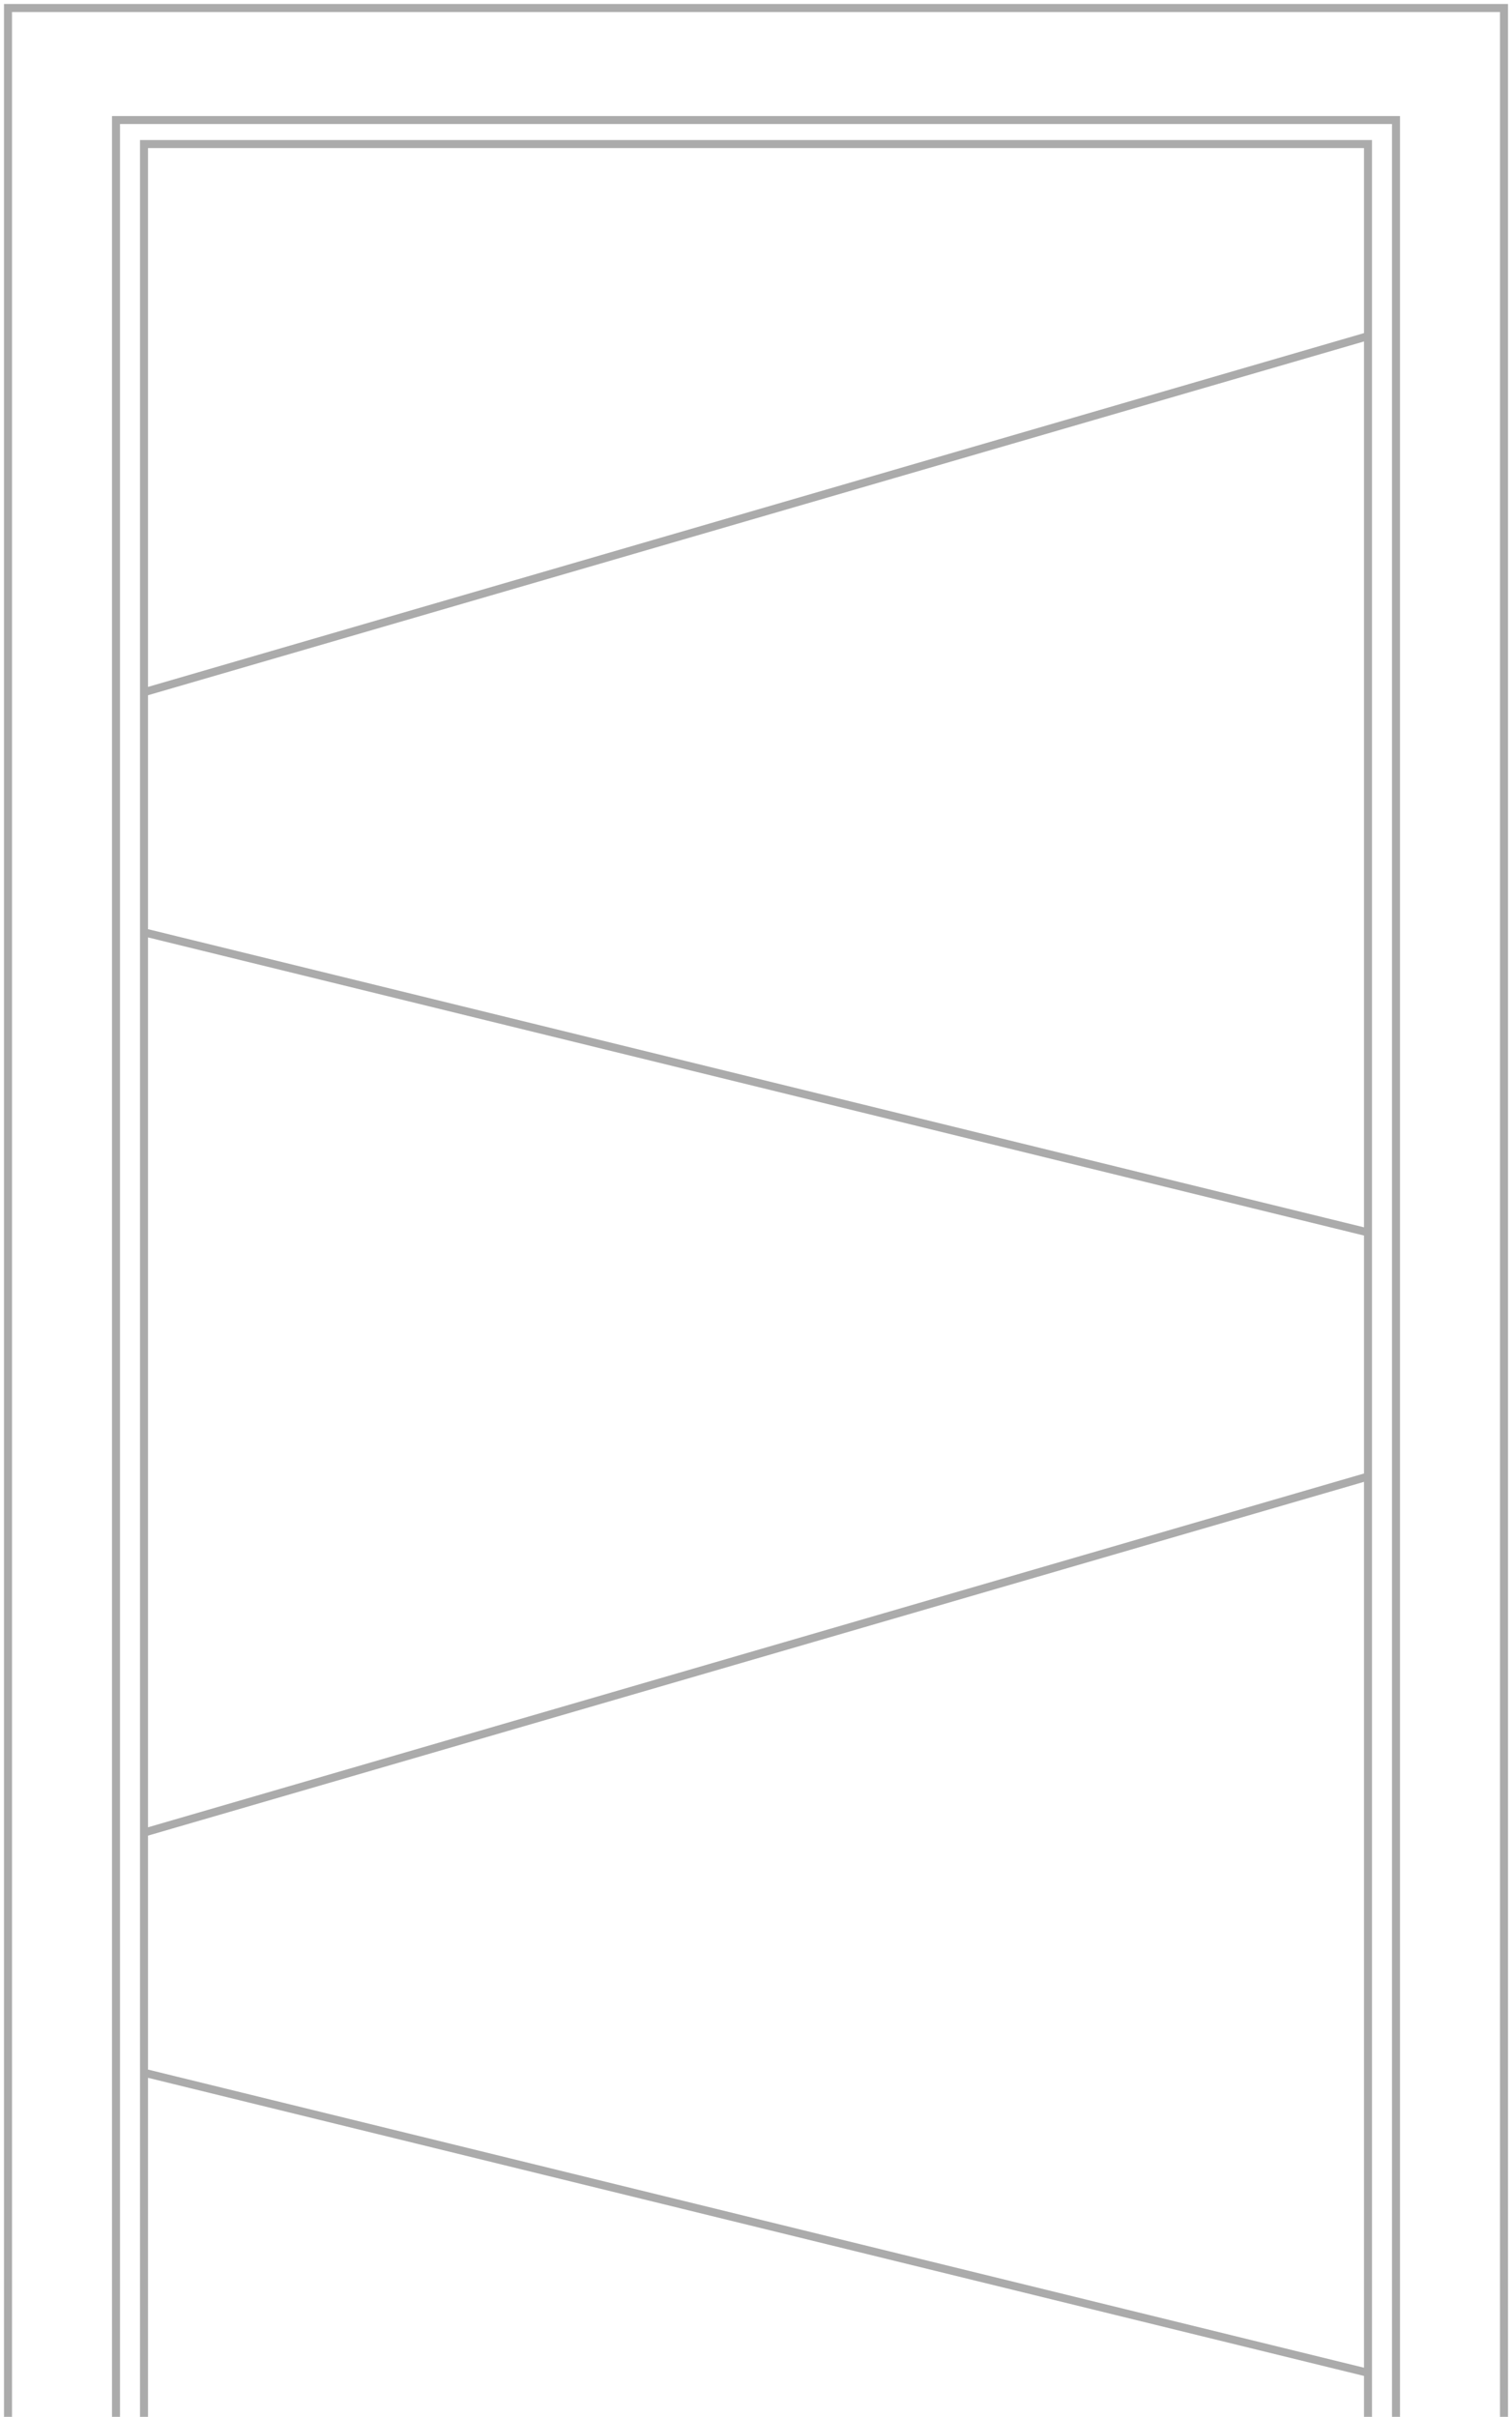 <svg width="189" height="302" viewBox="0 0 189 302" fill="none" xmlns="http://www.w3.org/2000/svg">
<path d="M1 302V1H188V302M174.5 302V15H14.5V302M171 302V267.5V184.5M18 302V236V209.25V116.5M171 42V18H18V86.5M171 42L18 86.5M171 42V154M18 86.5V116.5M18 116.5L171 154M171 154V184.5M171 184.5L18 229M18 259L171 296.5" stroke="#ABABAB"/>
</svg>
